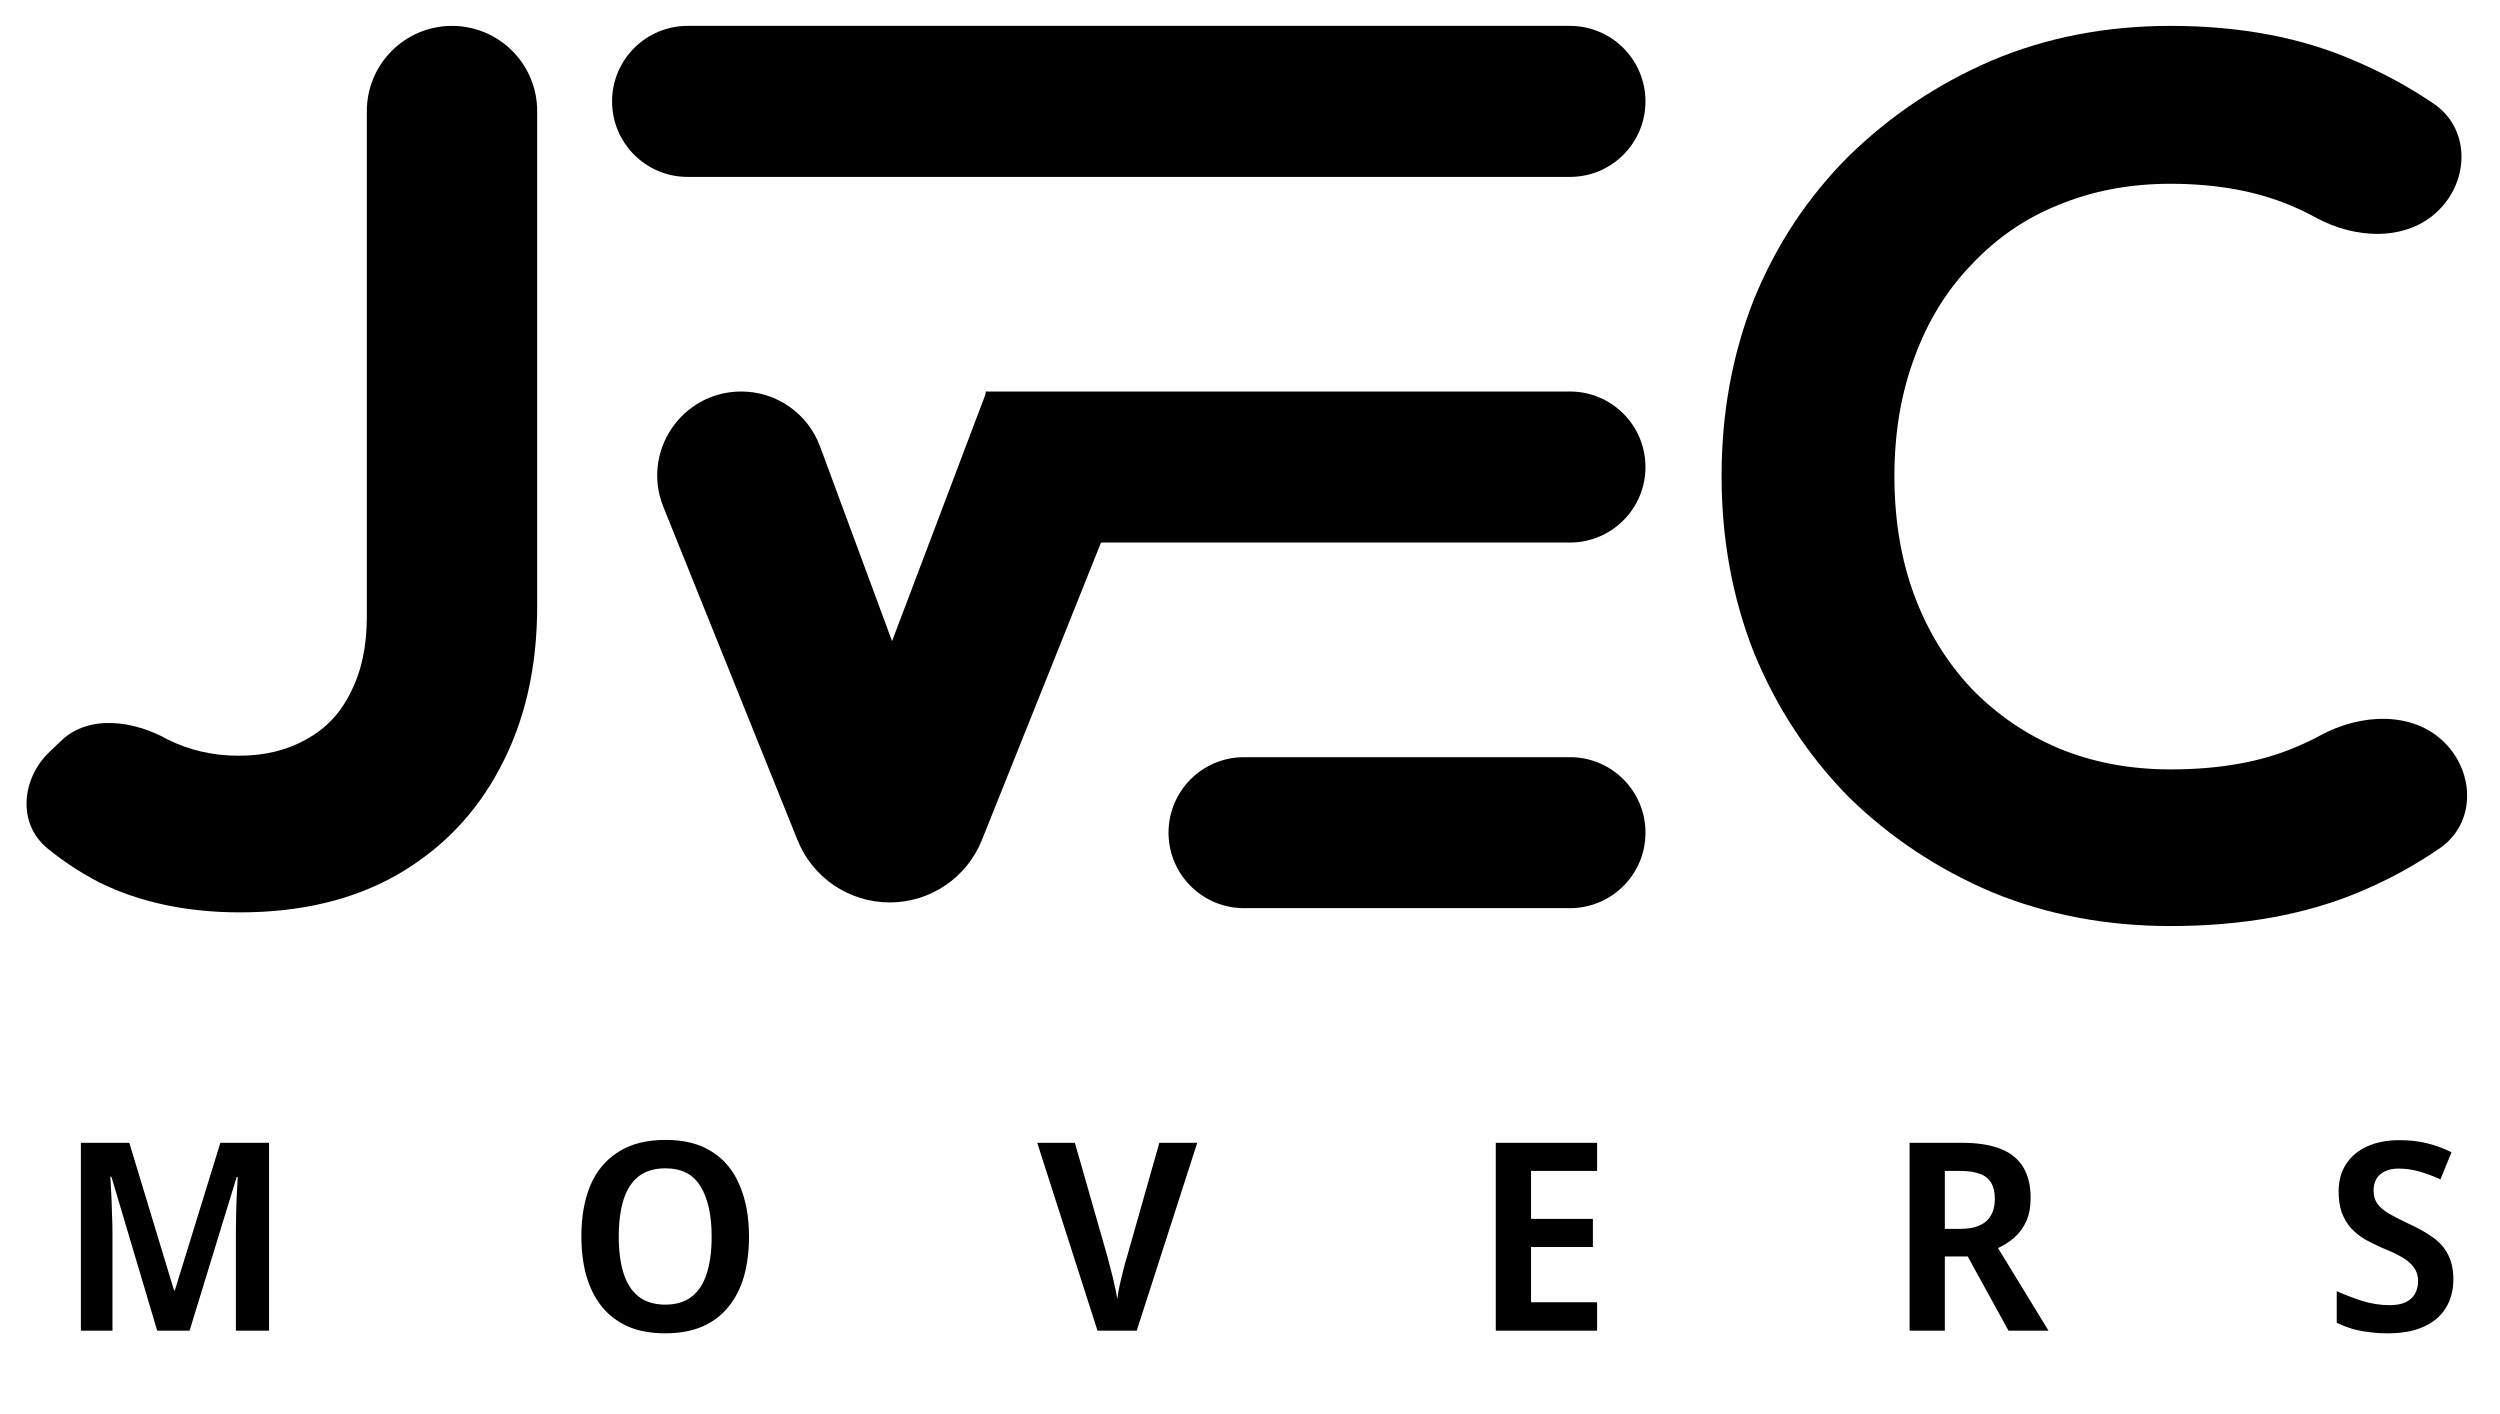 <svg width="76" height="43" viewBox="0 0 76 43" fill="none" xmlns="http://www.w3.org/2000/svg">
<g clip-path="url(#clip0_3601_21444)">
<path d="M7.296 27.736C5.683 27.736 4.259 27.434 3.024 26.829C2.452 26.531 1.925 26.185 1.443 25.791C0.525 25.041 0.648 23.677 1.505 22.857L1.86 22.518C2.709 21.706 4.078 21.908 5.103 22.483C5.759 22.81 6.477 22.974 7.258 22.974C8.039 22.974 8.72 22.81 9.299 22.483C9.904 22.155 10.358 21.676 10.66 21.046C10.988 20.416 11.152 19.648 11.152 18.741V3.376C11.152 1.946 12.311 0.787 13.741 0.787C15.171 0.787 16.33 1.946 16.33 3.376V18.438C16.33 20.303 15.952 21.941 15.196 23.352C14.466 24.738 13.42 25.821 12.059 26.602C10.723 27.358 9.136 27.736 7.296 27.736Z" fill="black"/>
<path d="M27.047 27.434C25.815 27.434 24.706 26.685 24.246 25.542L20.166 15.409C19.49 13.731 20.725 11.902 22.534 11.902C23.603 11.902 24.558 12.568 24.929 13.57L28.183 22.369H26.029L29.991 11.902L33.616 16.131L29.85 25.537C29.391 26.683 28.281 27.434 27.047 27.434Z" fill="black"/>
<path d="M65.982 28.152C64.042 28.152 62.24 27.812 60.577 27.131C58.913 26.426 57.452 25.456 56.192 24.221C54.957 22.961 53.999 21.5 53.319 19.837C52.664 18.174 52.336 16.384 52.336 14.47C52.336 12.555 52.664 10.765 53.319 9.102C53.999 7.439 54.957 5.99 56.192 4.756C57.452 3.521 58.901 2.551 60.539 1.845C62.202 1.14 64.017 0.787 65.982 0.787C68.099 0.787 69.964 1.14 71.577 1.845C72.433 2.207 73.237 2.643 73.986 3.153C75.084 3.9 75.082 5.446 74.143 6.385C73.179 7.35 71.604 7.272 70.408 6.618C70.176 6.491 69.936 6.375 69.687 6.268C68.628 5.814 67.394 5.587 65.982 5.587C64.747 5.587 63.613 5.801 62.58 6.23C61.572 6.633 60.69 7.238 59.934 8.044C59.178 8.825 58.598 9.77 58.195 10.879C57.792 11.962 57.59 13.159 57.59 14.47C57.59 15.805 57.792 17.015 58.195 18.098C58.598 19.182 59.178 20.127 59.934 20.933C60.69 21.714 61.572 22.319 62.58 22.747C63.613 23.175 64.747 23.39 65.982 23.39C67.469 23.39 68.742 23.163 69.8 22.709C70.058 22.601 70.307 22.482 70.545 22.353C71.753 21.696 73.345 21.604 74.317 22.576C75.246 23.506 75.256 25.035 74.175 25.782C73.406 26.313 72.578 26.763 71.69 27.131C70.052 27.812 68.15 28.152 65.982 28.152Z" fill="black"/>
<path d="M47.727 0.787H20.903C19.635 0.787 18.607 1.815 18.607 3.083C18.607 4.35 19.635 5.378 20.903 5.378H47.727C48.994 5.378 50.022 4.35 50.022 3.083C50.022 1.815 48.994 0.787 47.727 0.787Z" fill="black"/>
<path d="M29.965 11.902H47.726C48.994 11.902 50.022 12.93 50.022 14.198C50.022 15.466 48.994 16.493 47.726 16.493H29.965V11.902Z" fill="black"/>
<path d="M47.727 23.018H37.819C36.551 23.018 35.523 24.045 35.523 25.313C35.523 26.581 36.551 27.608 37.819 27.608H47.727C48.995 27.608 50.023 26.581 50.023 25.313C50.023 24.045 48.995 23.018 47.727 23.018Z" fill="black"/>
<path d="M4.779 40.453L3.387 35.773H3.355C3.36 35.88 3.368 36.032 3.379 36.229C3.39 36.421 3.398 36.632 3.403 36.861C3.414 37.085 3.419 37.296 3.419 37.493V40.453H2.459V34.741H3.931L5.291 39.229H5.315L6.699 34.741H8.179V40.453H7.171V37.445C7.171 37.264 7.174 37.066 7.179 36.853C7.184 36.635 7.192 36.429 7.203 36.237C7.214 36.04 7.222 35.888 7.227 35.781H7.195L5.763 40.453H4.779ZM22.77 37.589C22.77 38.032 22.719 38.434 22.618 38.797C22.516 39.154 22.359 39.464 22.146 39.725C21.938 39.986 21.674 40.187 21.354 40.325C21.034 40.464 20.658 40.533 20.226 40.533C19.788 40.533 19.41 40.464 19.09 40.325C18.77 40.181 18.506 39.981 18.298 39.725C18.09 39.464 17.932 39.152 17.826 38.789C17.724 38.426 17.674 38.024 17.674 37.581C17.674 36.989 17.764 36.474 17.946 36.037C18.132 35.6 18.415 35.261 18.794 35.021C19.172 34.776 19.652 34.653 20.234 34.653C20.81 34.653 21.284 34.776 21.658 35.021C22.031 35.261 22.308 35.602 22.49 36.045C22.676 36.483 22.77 36.997 22.77 37.589ZM18.81 37.589C18.81 38.021 18.858 38.392 18.954 38.701C19.05 39.011 19.202 39.248 19.41 39.413C19.623 39.578 19.895 39.661 20.226 39.661C20.556 39.661 20.826 39.578 21.034 39.413C21.242 39.248 21.394 39.011 21.49 38.701C21.586 38.392 21.634 38.021 21.634 37.589C21.634 36.944 21.522 36.437 21.298 36.069C21.079 35.701 20.722 35.517 20.226 35.517C19.895 35.517 19.623 35.6 19.41 35.765C19.202 35.931 19.05 36.168 18.954 36.477C18.858 36.786 18.81 37.157 18.81 37.589ZM36.396 34.741L34.556 40.453H33.364L31.532 34.741H32.676L33.676 38.237C33.703 38.333 33.735 38.459 33.772 38.613C33.815 38.763 33.852 38.917 33.884 39.077C33.922 39.232 33.948 39.37 33.964 39.493C33.98 39.37 34.004 39.232 34.036 39.077C34.074 38.922 34.111 38.768 34.148 38.613C34.186 38.459 34.22 38.333 34.252 38.237L35.244 34.741H36.396ZM48.552 40.453H45.472V34.741H48.552V35.597H46.544V37.053H48.424V37.909H46.544V39.589H48.552V40.453ZM59.643 34.741C60.118 34.741 60.51 34.803 60.819 34.925C61.129 35.048 61.358 35.234 61.507 35.485C61.657 35.73 61.731 36.042 61.731 36.421C61.731 36.699 61.686 36.936 61.595 37.133C61.505 37.331 61.382 37.496 61.227 37.629C61.078 37.757 60.915 37.861 60.739 37.941L62.275 40.453H61.059L59.819 38.197H59.123V40.453H58.051V34.741H59.643ZM59.595 35.597H59.123V37.357H59.611C59.841 37.357 60.03 37.322 60.179 37.253C60.334 37.184 60.449 37.083 60.523 36.949C60.603 36.816 60.643 36.651 60.643 36.453C60.643 36.245 60.606 36.08 60.531 35.957C60.457 35.829 60.342 35.739 60.187 35.685C60.033 35.627 59.835 35.597 59.595 35.597ZM74.582 38.893C74.582 39.229 74.504 39.52 74.35 39.765C74.2 40.011 73.976 40.2 73.677 40.333C73.384 40.467 73.022 40.533 72.59 40.533C72.376 40.533 72.179 40.52 71.998 40.493C71.816 40.472 71.645 40.437 71.486 40.389C71.331 40.341 71.181 40.282 71.037 40.213V39.253C71.278 39.36 71.536 39.459 71.814 39.549C72.096 39.635 72.371 39.677 72.638 39.677C72.84 39.677 73.005 39.648 73.133 39.589C73.261 39.525 73.355 39.44 73.413 39.333C73.478 39.221 73.51 39.093 73.51 38.949C73.51 38.789 73.469 38.653 73.389 38.541C73.315 38.429 73.198 38.325 73.037 38.229C72.877 38.133 72.669 38.035 72.413 37.933C72.232 37.853 72.059 37.768 71.894 37.677C71.734 37.581 71.592 37.467 71.469 37.333C71.352 37.2 71.259 37.042 71.189 36.861C71.126 36.68 71.094 36.467 71.094 36.221C71.094 35.896 71.171 35.616 71.326 35.381C71.48 35.147 71.696 34.968 71.974 34.845C72.251 34.722 72.573 34.661 72.942 34.661C73.251 34.661 73.534 34.693 73.79 34.757C74.051 34.821 74.296 34.912 74.525 35.029L74.189 35.853C73.971 35.752 73.755 35.672 73.541 35.613C73.334 35.554 73.123 35.525 72.909 35.525C72.744 35.525 72.606 35.554 72.493 35.613C72.382 35.666 72.296 35.744 72.237 35.845C72.184 35.947 72.157 36.064 72.157 36.197C72.157 36.352 72.195 36.483 72.269 36.589C72.344 36.696 72.462 36.797 72.621 36.893C72.781 36.984 72.99 37.09 73.246 37.213C73.528 37.341 73.768 37.477 73.966 37.621C74.168 37.765 74.32 37.938 74.421 38.141C74.528 38.344 74.582 38.594 74.582 38.893Z" fill="black"/>
</g>
<defs>
<clipPath id="clip0_3601_21444">
<rect width="76" height="41.425" fill="white" transform="translate(0 0.787)"/>
</clipPath>
</defs>
</svg>
